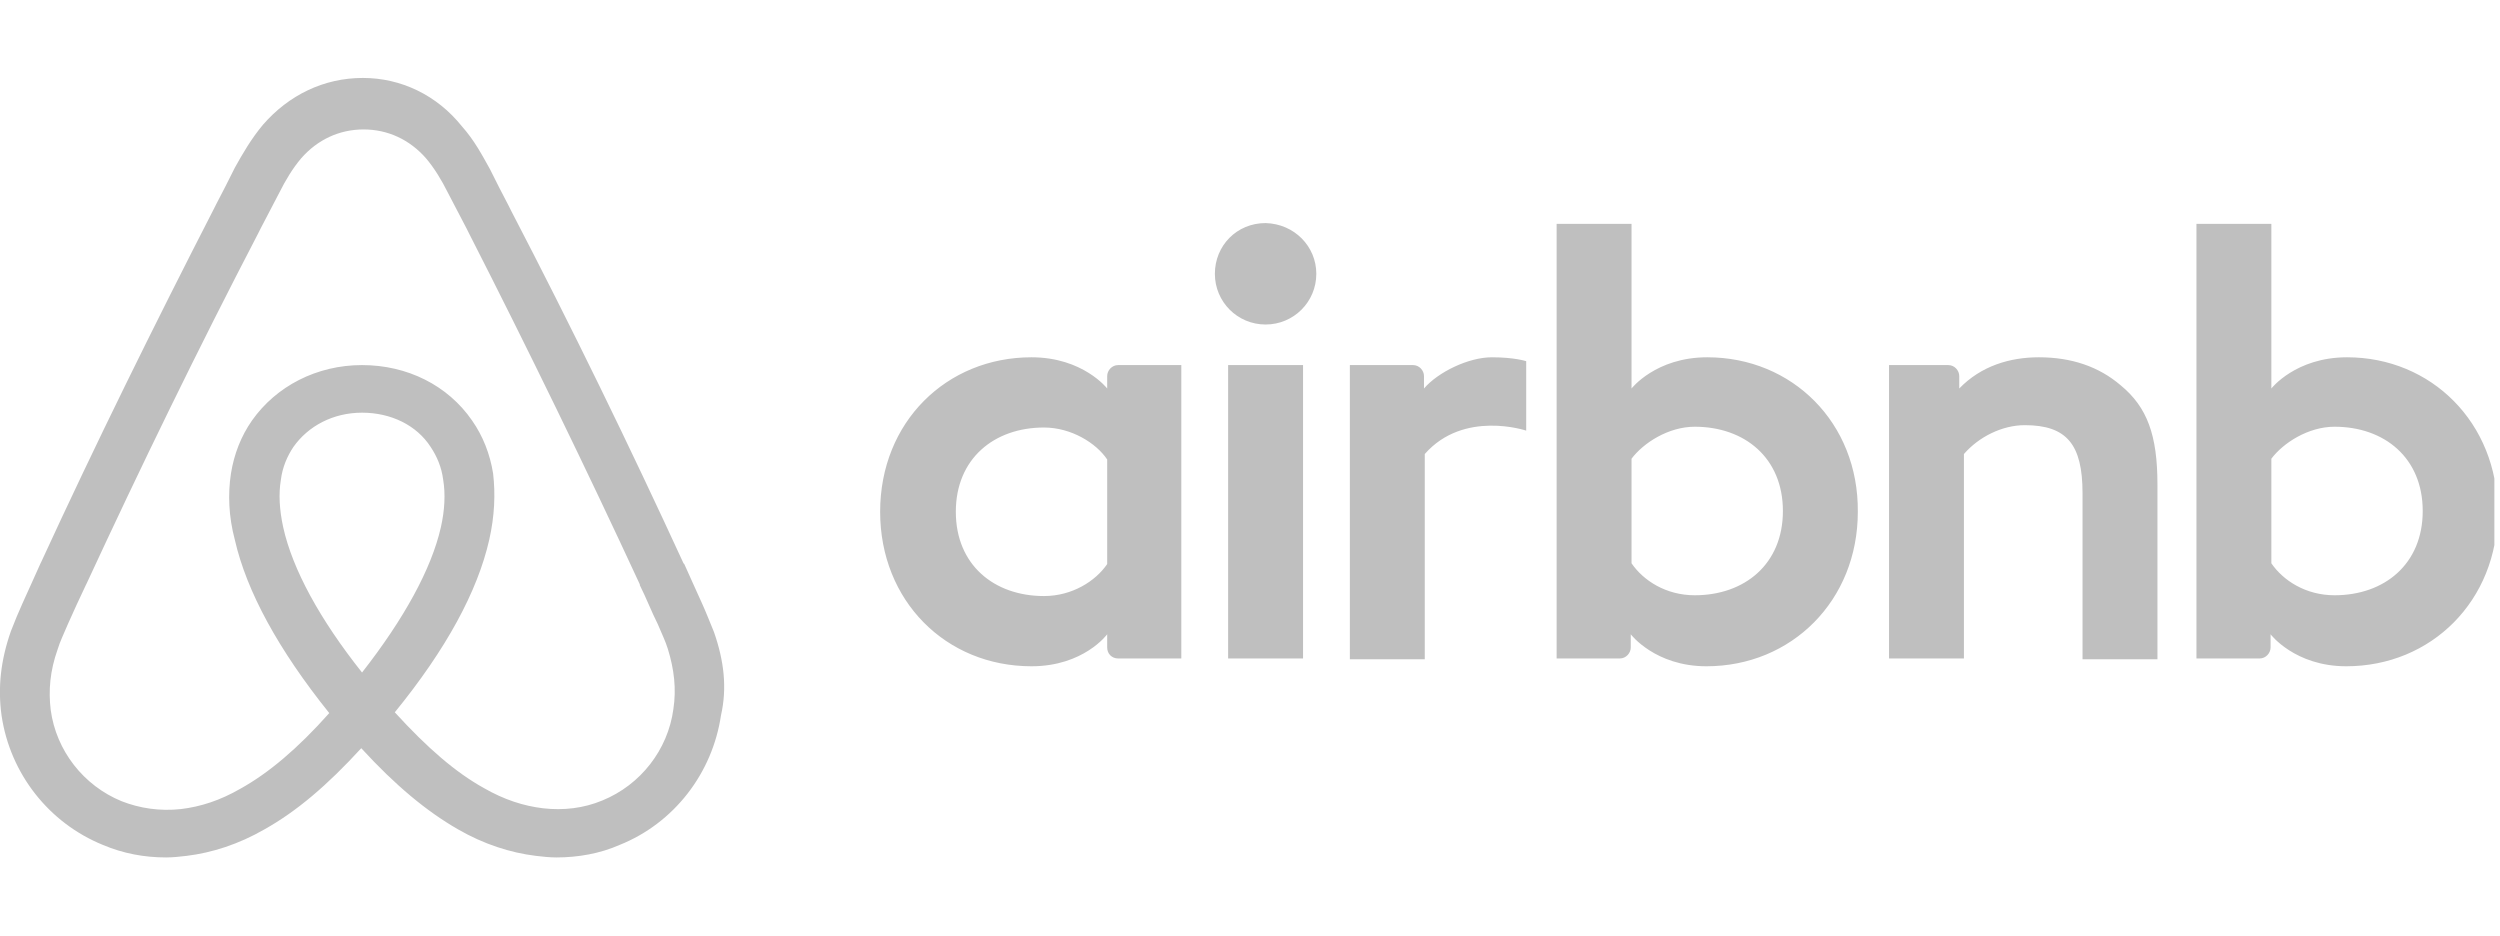 <svg width="179" height="67" viewBox="0 0 179 67" fill="none" xmlns="http://www.w3.org/2000/svg">
<g opacity="0.25" clip-path="url(#clip0_132_639)">
<path d="M94.248 19.604C94.248 21.615 92.627 23.235 90.616 23.235C88.605 23.235 86.985 21.615 86.985 19.604C86.985 17.593 88.549 15.972 90.616 15.972C92.683 16.028 94.248 17.648 94.248 19.604ZM79.275 26.922C79.275 27.258 79.275 27.816 79.275 27.816C79.275 27.816 77.543 25.582 73.856 25.582C67.766 25.582 63.018 30.219 63.018 36.643C63.018 43.012 67.71 47.705 73.856 47.705C77.599 47.705 79.275 45.414 79.275 45.414V46.364C79.275 46.811 79.61 47.146 80.057 47.146H84.582V26.14C84.582 26.14 80.448 26.14 80.057 26.14C79.61 26.14 79.275 26.531 79.275 26.922ZM79.275 40.386C78.437 41.615 76.761 42.677 74.75 42.677C71.174 42.677 68.437 40.442 68.437 36.643C68.437 32.844 71.174 30.61 74.75 30.61C76.705 30.61 78.493 31.727 79.275 32.9V40.386ZM87.934 26.14H93.298V47.146H87.934V26.14ZM168.048 25.582C164.361 25.582 162.629 27.816 162.629 27.816V16.028H157.266V47.146C157.266 47.146 161.4 47.146 161.791 47.146C162.238 47.146 162.573 46.755 162.573 46.364V45.414C162.573 45.414 164.305 47.705 167.992 47.705C174.082 47.705 178.831 43.012 178.831 36.643C178.831 30.274 174.082 25.582 168.048 25.582ZM167.154 42.621C165.087 42.621 163.467 41.56 162.629 40.331V32.844C163.467 31.727 165.255 30.554 167.154 30.554C170.73 30.554 173.467 32.788 173.467 36.587C173.467 40.386 170.73 42.621 167.154 42.621ZM154.473 34.688V47.202H149.109V35.303C149.109 31.839 147.992 30.442 144.975 30.442C143.355 30.442 141.679 31.28 140.617 32.509V47.146H135.254V26.14H139.5C139.947 26.14 140.282 26.531 140.282 26.922V27.816C141.847 26.196 143.914 25.582 145.981 25.582C148.327 25.582 150.283 26.252 151.847 27.593C153.746 29.157 154.473 31.168 154.473 34.688ZM122.237 25.582C118.55 25.582 116.818 27.816 116.818 27.816V16.028H111.455V47.146C111.455 47.146 115.589 47.146 115.98 47.146C116.427 47.146 116.762 46.755 116.762 46.364V45.414C116.762 45.414 118.494 47.705 122.181 47.705C128.271 47.705 133.02 43.012 133.02 36.643C133.075 30.274 128.327 25.582 122.237 25.582ZM121.343 42.621C119.276 42.621 117.656 41.56 116.818 40.331V32.844C117.656 31.727 119.444 30.554 121.343 30.554C124.919 30.554 127.656 32.788 127.656 36.587C127.656 40.386 124.919 42.621 121.343 42.621ZM106.818 25.582C108.438 25.582 109.276 25.861 109.276 25.861V30.833C109.276 30.833 104.806 29.325 102.013 32.509V47.202H96.65V26.14C96.65 26.14 100.784 26.14 101.175 26.14C101.622 26.14 101.957 26.531 101.957 26.922V27.816C102.963 26.643 105.142 25.582 106.818 25.582ZM51.118 45.247C50.839 44.577 50.559 43.85 50.28 43.236C49.833 42.23 49.386 41.28 48.995 40.386L48.939 40.331C45.084 31.951 40.95 23.459 36.592 15.079L36.425 14.743C35.978 13.905 35.531 13.011 35.084 12.117C34.525 11.112 33.967 10.05 33.073 9.045C31.285 6.81 28.715 5.581 25.978 5.581C23.184 5.581 20.67 6.81 18.827 8.933C17.989 9.939 17.374 11 16.815 12.006C16.368 12.9 15.921 13.794 15.475 14.632L15.307 14.967C11.005 23.347 6.815 31.839 2.96 40.219L2.904 40.331C2.513 41.224 2.066 42.174 1.619 43.18C1.34 43.794 1.061 44.465 0.781 45.191C0.055 47.258 -0.168 49.214 0.111 51.225C0.726 55.415 3.519 58.934 7.374 60.499C8.826 61.113 10.335 61.393 11.899 61.393C12.346 61.393 12.905 61.337 13.352 61.281C15.195 61.057 17.095 60.443 18.938 59.381C21.229 58.096 23.408 56.253 25.866 53.571C28.324 56.253 30.559 58.096 32.793 59.381C34.637 60.443 36.536 61.057 38.38 61.281C38.827 61.337 39.386 61.393 39.833 61.393C41.397 61.393 42.961 61.113 44.358 60.499C48.269 58.934 51.006 55.359 51.621 51.225C52.068 49.269 51.844 47.314 51.118 45.247ZM25.922 48.152C22.905 44.353 20.95 40.778 20.279 37.761C20 36.476 19.944 35.358 20.111 34.353C20.223 33.459 20.558 32.677 21.005 32.006C22.067 30.498 23.855 29.548 25.922 29.548C27.989 29.548 29.832 30.442 30.838 32.006C31.285 32.677 31.62 33.459 31.732 34.353C31.9 35.358 31.844 36.532 31.564 37.761C30.894 40.722 28.939 44.297 25.922 48.152ZM48.213 50.778C47.822 53.683 45.866 56.197 43.129 57.314C41.788 57.873 40.336 58.041 38.883 57.873C37.486 57.705 36.09 57.258 34.637 56.42C32.626 55.303 30.615 53.571 28.268 51.001C31.955 46.476 34.19 42.342 35.028 38.654C35.419 36.923 35.475 35.358 35.307 33.906C35.084 32.509 34.581 31.224 33.799 30.107C32.067 27.593 29.162 26.14 25.922 26.14C22.681 26.14 19.776 27.649 18.044 30.107C17.262 31.224 16.759 32.509 16.536 33.906C16.313 35.358 16.368 36.978 16.815 38.654C17.653 42.342 19.944 46.532 23.575 51.057C21.285 53.627 19.218 55.359 17.206 56.476C15.754 57.314 14.357 57.761 12.96 57.929C11.452 58.096 10 57.873 8.715 57.37C5.977 56.253 4.022 53.739 3.631 50.834C3.463 49.437 3.575 48.04 4.133 46.476C4.301 45.917 4.58 45.359 4.86 44.688C5.251 43.794 5.698 42.845 6.145 41.895L6.201 41.783C10.055 33.459 14.19 24.967 18.491 16.699L18.659 16.363C19.106 15.525 19.553 14.632 20 13.794C20.447 12.9 20.95 12.062 21.564 11.335C22.737 9.995 24.302 9.268 26.034 9.268C27.765 9.268 29.33 9.995 30.503 11.335C31.117 12.062 31.62 12.9 32.067 13.794C32.514 14.632 32.961 15.525 33.408 16.363L33.576 16.699C37.822 25.023 41.956 33.515 45.81 41.839V41.895C46.258 42.789 46.648 43.794 47.096 44.688C47.375 45.359 47.654 45.917 47.822 46.476C48.269 47.928 48.436 49.325 48.213 50.778Z" fill="black"/>
</g>
<defs>
<clipPath id="clip0_132_639">
<rect width="178.597" height="66.974" fill="white"/>
</clipPath>
</defs>
</svg>
